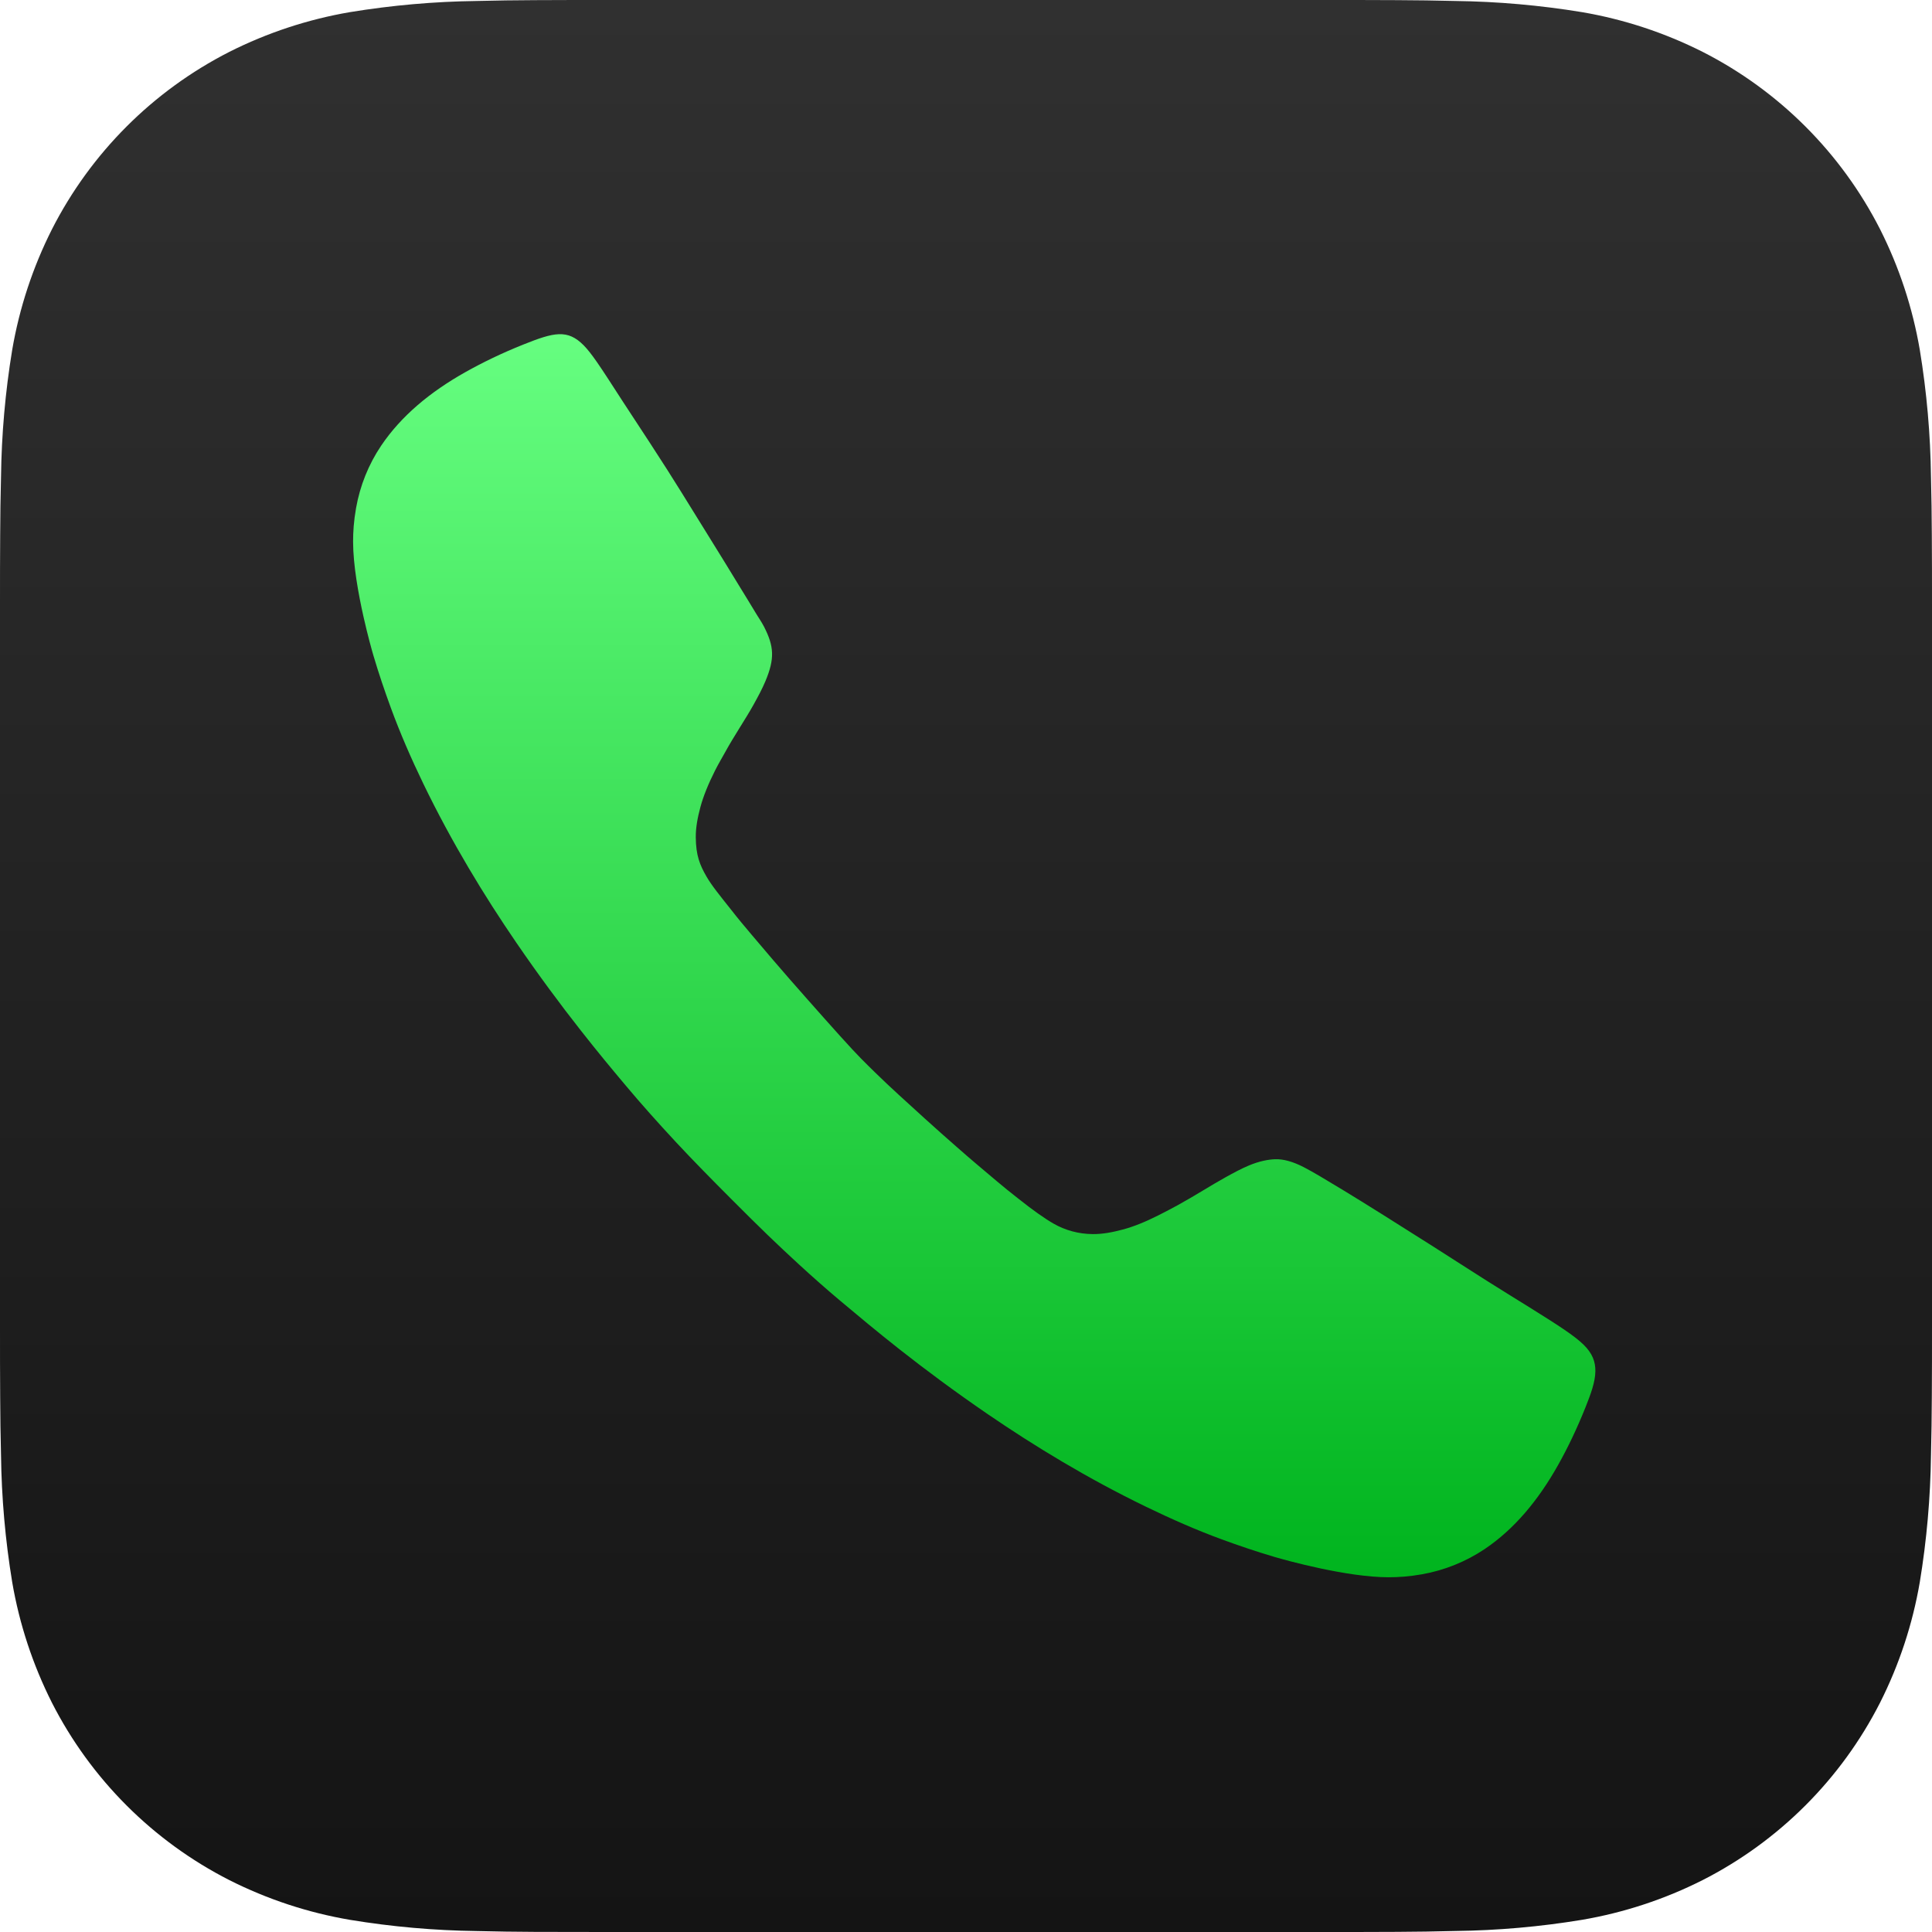 <?xml version="1.0" encoding="UTF-8" standalone="no"?><svg version="1.1" viewBox="0 0 1024 1024" xml:space="preserve" xmlns:xlink="http://www.w3.org/1999/xlink" xmlns="http://www.w3.org/2000/svg" xmlns:svg="http://www.w3.org/2000/svg"><defs><linearGradient id="b"><stop offset="0" stop-color="#66fe80"/><stop offset=".5" stop-color="#33d94f"/><stop offset="1" stop-color="#00b41e"/></linearGradient><linearGradient id="a"><stop offset="0" stop-color="#303030"/><stop offset=".25" stop-color="#292929"/><stop offset=".5" stop-color="#222"/><stop offset=".75" stop-color="#1b1b1b"/><stop offset="1" stop-color="#141414"/></linearGradient><linearGradient xlink:href="#a" id="c" x1="512" y1="0" x2="512" y2="1024" gradientUnits="userSpaceOnUse"/><linearGradient xlink:href="#b" id="d" x1="516.363" y1="177.124" x2="516.363" y2="835.981" gradientUnits="userSpaceOnUse"/></defs><path d="M1024 703.67c0 12.244 0 24.466-.092 36.687-.061 10.307-.178 20.614-.445 30.9-.284 22.534-2.263 45.016-5.921 67.253-3.807 22.262-10.908 43.811-21.081 63.958-20.619 40.481-53.528 73.391-94.007 94.012-20.138 10.16-41.678 17.258-63.911 21.06-22.261 3.673-44.744 5.654-67.272 5.922-10.297.266-20.597.422-30.898.467-12.243.071-24.464.071-36.686.071H320.313c-12.221 0-24.442 0-36.686-.061-10.301-.041-20.6-.187-30.898-.445-22.541-.288-45.029-2.275-67.272-5.944-22.238-3.785-43.787-10.909-63.911-21.06-40.474-20.616-73.383-53.519-94.007-93.99-10.17-20.159-17.275-41.724-21.081-63.981C2.801 816.29.821 793.816.538 771.289c-.267-10.307-.4-20.614-.445-30.922C0 728.123 0 715.924 0 703.68V320.331c0-12.244 0-24.488.092-36.732.041-10.285.178-20.592.445-30.877.284-22.527 2.263-45.001 5.921-67.231 3.807-22.262 10.908-43.811 21.081-63.98 20.619-40.481 53.528-73.391 94.007-94.012 20.132-10.154 41.664-17.252 63.888-21.06C207.696 2.788 230.179.807 252.707.517 263.014.25 273.321.117 283.605.072 295.848 0 308.092 0 320.291 0h383.374c12.243 0 24.487 0 36.708.072 10.301.041 20.6.186 30.898.445 22.528.29 45.011 2.271 67.25 5.922 22.261 3.807 43.787 10.908 63.933 21.06 40.489 20.614 73.407 53.526 94.029 94.012 10.161 20.153 17.259 41.71 21.059 63.958 3.659 22.237 5.638 44.718 5.921 67.253.267 10.307.4 20.614.445 30.899.092 12.244.092 24.466.092 36.687Z" fill="url(#c)"/><path d="M277.356 182.623c-11.305 4.514-21.591 9.497-30.729 14.633-18.752 10.539-34.037 23.288-44.584 38.93-6.724 9.971-11.243 21.281-13.324 33.084-1.224 6.939-1.581 12.71-1.574 17.852.016 12.332 2.816 27.755 5.582 40.045 2.184 9.706 4.363 17.459 5.17 20.193 2.795 9.468 5.962 18.81 9.283 27.869 4.838 13.197 10.691 26.71 17.24 40.246 14.99 30.983 32.201 59.257 49.229 84.133 11.765 17.188 23.441 32.915 34.236 46.631 9.526 12.104 15.556 19.335 23.836 29.203 0.0 0-0.0.002 0 .002.002.002.004.004.006.006 8.199 9.771 17.141 19.782 26.549 29.902 8.803 9.469 19.416 20.246 29.215 30.059 7.374 7.384 14.286 14.266 19.621 19.391 5.474 5.259 10.901 10.363 16.205 15.23 7.58 6.955 14.91 13.428 21.773 19.188 9.067 7.608 19.607 16.448 31.711 25.975 13.716 10.795 29.404 22.472 46.592 34.236 24.876 17.027 53.15 34.24 84.133 49.23 13.537 6.549 26.85 12.4 40.047 17.238 9.06 3.321 18.399 6.49 27.867 9.285 6.197 1.829 38.368 10.768 60.439 10.797 5.142.007 10.912-.358 17.852-1.582 11.803-2.081 23.314-6.712 33.285-13.436 15.641-10.547 28.291-25.76 38.83-44.512 5.136-9.138 10.018-19.322 14.531-30.627 2.837-7.106 5.125-13.373 5.203-18.982.071-5.075-1.525-9.492-6.211-14.092-4.939-4.848-13.674-10.443-29.197-20.125-4.729-2.95-12.926-7.978-22-13.703-9.074-5.725-19.025-12.197-28.061-17.932-19.61-12.446-36.063-22.806-48.438-30.322-5.008-3.042-8.935-5.395-12.072-7.238-3.317-1.949-6.164-3.572-8.723-4.881-5.729-2.93-10.69-4.256-14.922-4.133-3.713.108-8.531 1.011-14.094 3.352-4.096 1.723-8.065 3.874-12.318 6.229-7.658 4.24-16.574 9.988-25.32 14.775-3.046 1.667-6.378 3.423-10.078 5.289-7.084 3.572-13.199 6.06-18.973 7.602-5.611 1.498-10.809 2.471-15.932 2.436-7.711-.054-14.771-2.079-20.781-5.525-4.798-2.752-10.916-7.061-19.092-13.564-7.462-5.772-14.575-11.971-21.799-18.033-2.846-2.388-6.536-5.609-10.791-9.338-5.059-4.434-10.897-9.588-16.771-14.924-9.14-8.302-18.821-17.042-26.088-24.184-5.62-5.522-8.414-8.07-18.619-19.387-5.692-6.312-11.72-13.11-17.758-19.943-6.037-6.833-12.085-13.701-17.818-20.422-6.062-7.224-16.082-18.685-21.854-26.146-6.503-8.176-10.711-13.332-13.463-18.131-3.447-6.01-5.557-11.047-5.625-20.742-.036-5.123.935-10.32 2.434-15.932 1.542-5.774 4.231-12.388 7.803-19.472 1.866-3.7 3.661-6.633 5.329-9.679 4.788-8.747 10.836-17.562 15.075-25.22 2.355-4.253 4.505-8.223 6.229-12.318 5.087-12.089 4.62-18.572-.72-29.016-1.308-2.559-3.333-5.406-5.281-8.723-1.843-3.137-4.328-7.064-7.37-12.072-2.801-4.612-13.301-21.762-18.969-30.81-7.275-11.615-15.452-25.312-28.853-45.788-5.876-8.977-11.191-17.034-14.346-21.9-5.761-8.887-10.152-15.787-13.769-20.981-2.631-3.778-4.853-6.653-6.894-8.733-8.67-8.832-15.922-6.947-32.093-.492Z" fill="url(#d)"/></svg>